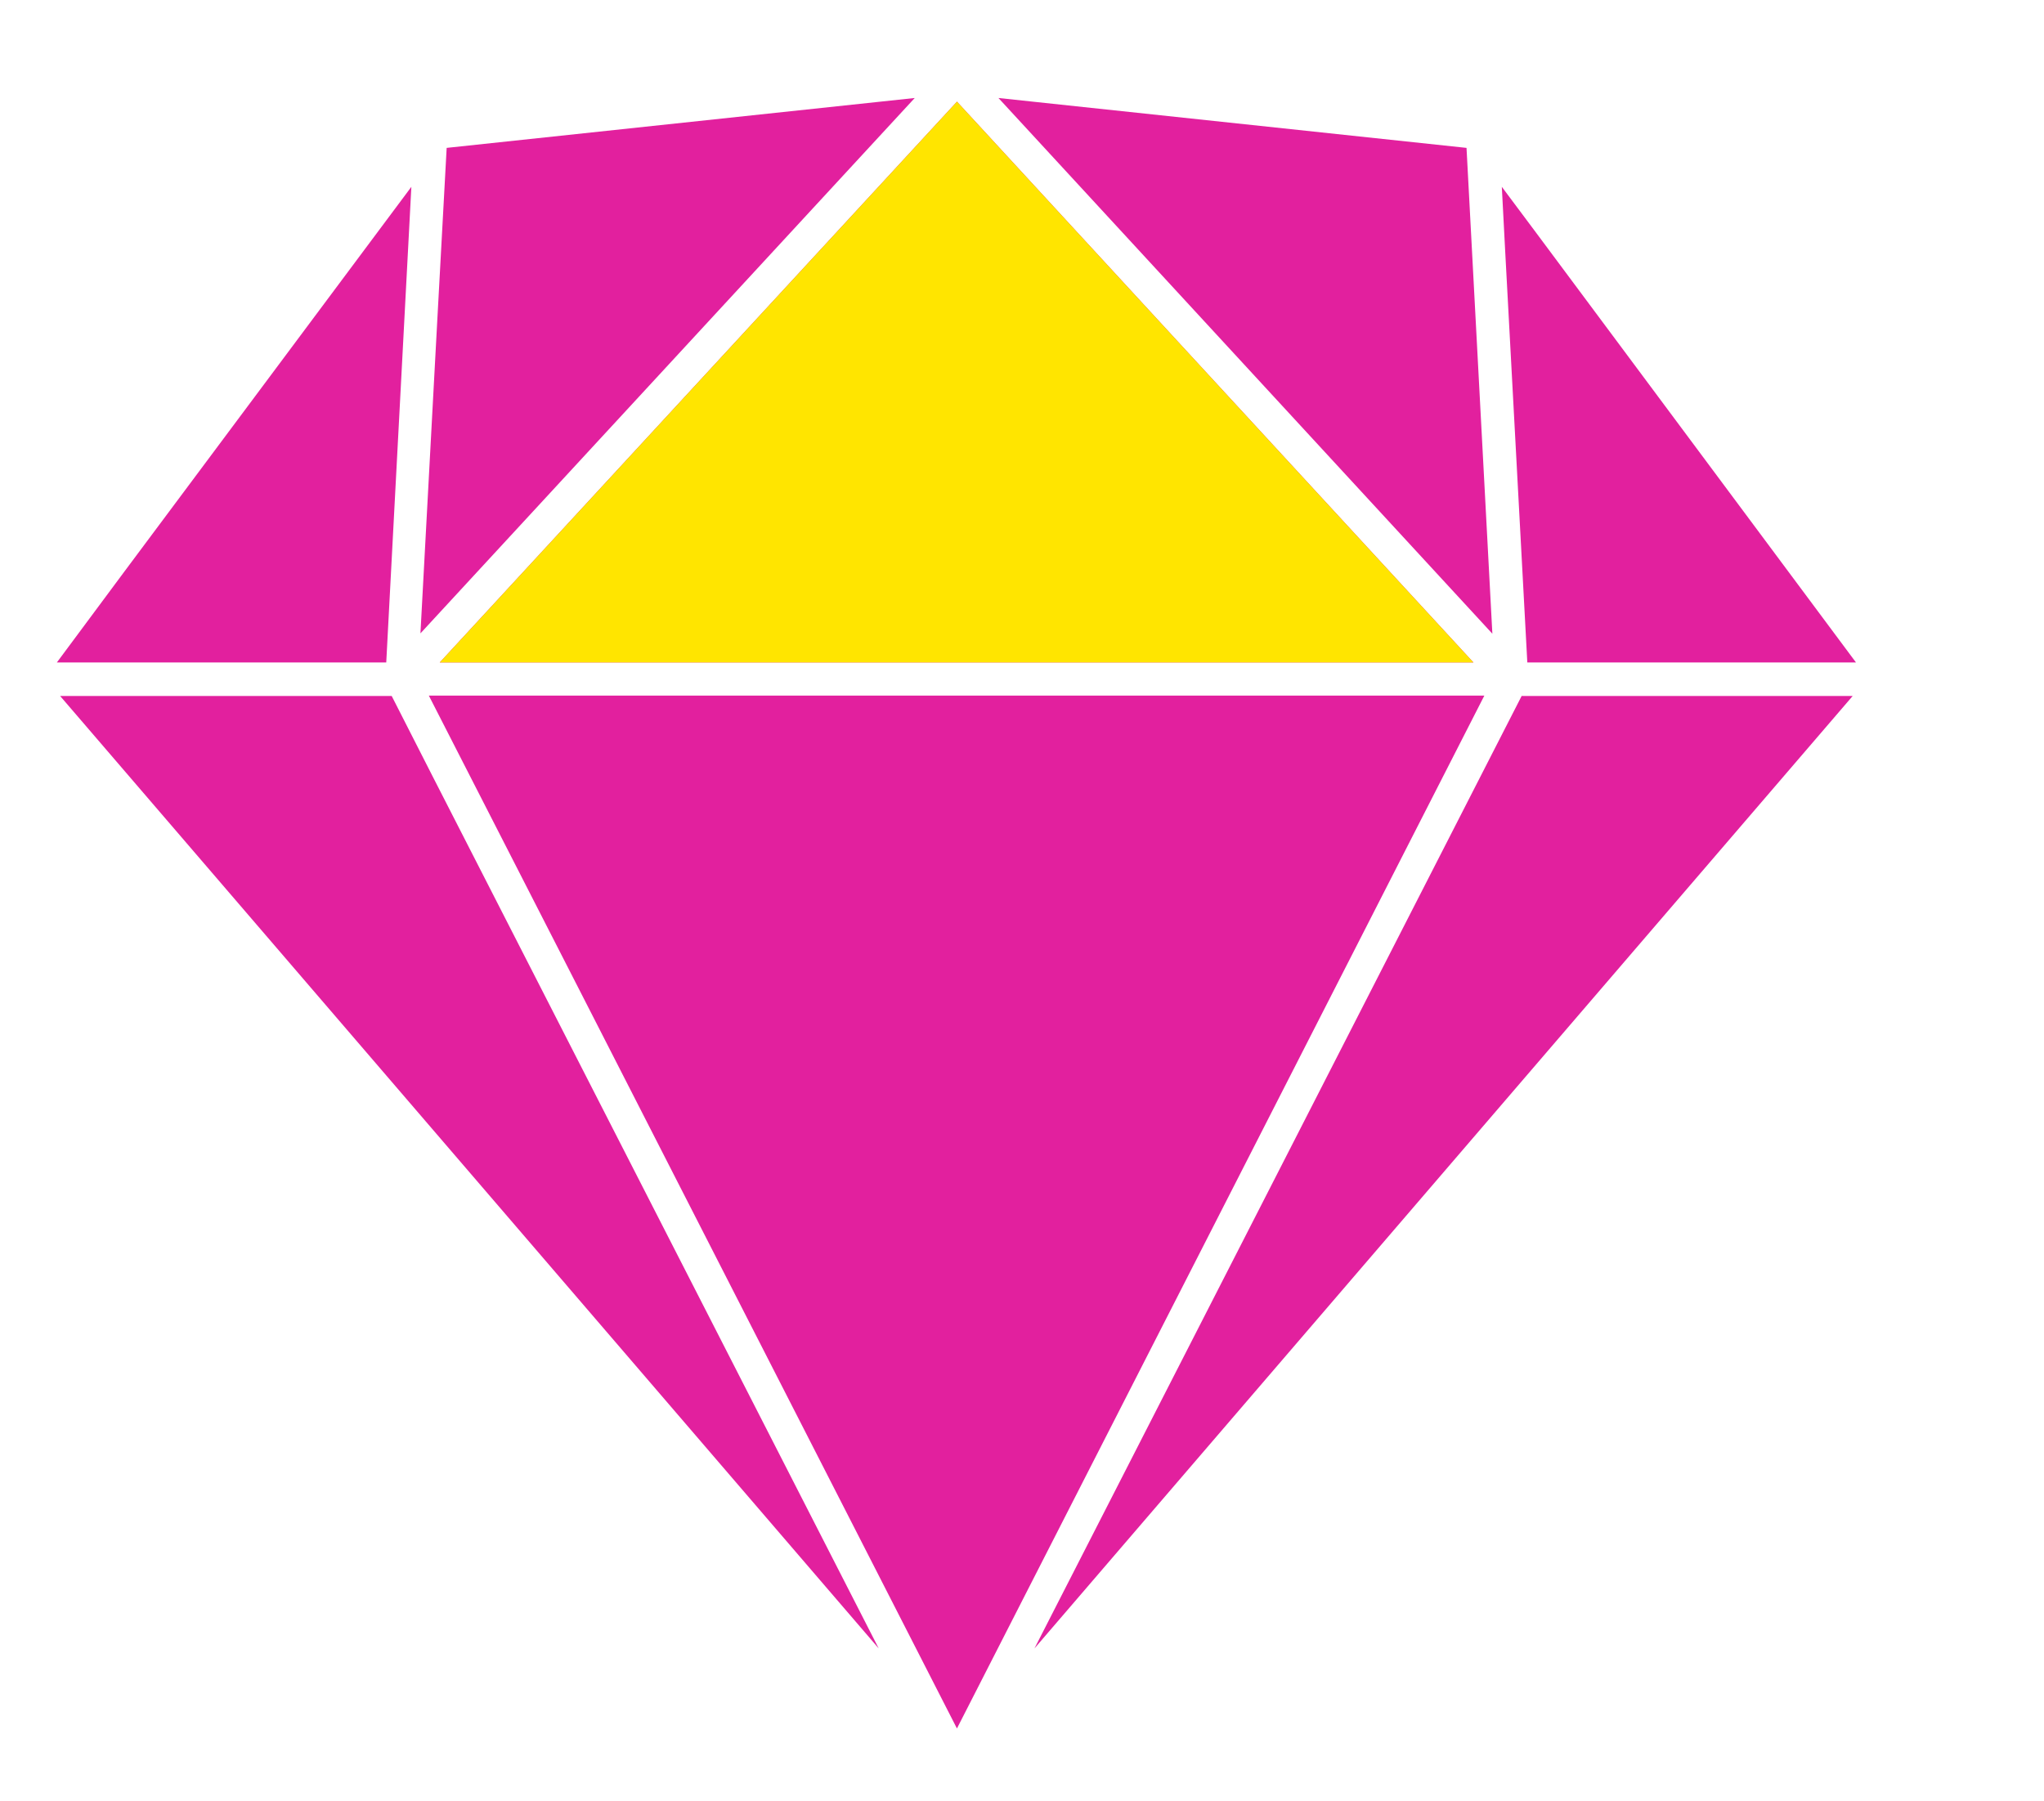 <svg width="59" height="52" viewBox="0 0 59 52" fill="none" xmlns="http://www.w3.org/2000/svg">
<path d="M3.584 16.508L1.641 19.124H11.149L11.874 5.393L3.584 16.508ZM42.331 4.269L28.82 2.829L43.077 18.294L42.331 4.269ZM12.483 22.402L11.306 20.091H1.735L25.364 47.586L12.483 22.402ZM12.693 19.124H42.531L33.968 9.826L27.623 2.934L12.693 19.124ZM43.928 20.08L29.86 47.586L53.478 20.091H43.928V20.08ZM44.338 6.716L43.35 5.393L43.445 7.21L44.086 19.124H53.573L44.338 6.716ZM12.62 9.29L12.136 18.284L26.404 2.829L12.893 4.269L12.62 9.29ZM42.846 20.08H12.378L16.833 28.79L27.622 49.897L42.846 20.08Z" fill="#E2209E"/>
<path fill-rule="evenodd" clip-rule="evenodd" d="M42.531 19.124H12.693L27.623 2.934L33.968 9.826L42.531 19.124Z" fill="#FFE500"/>
</svg>
